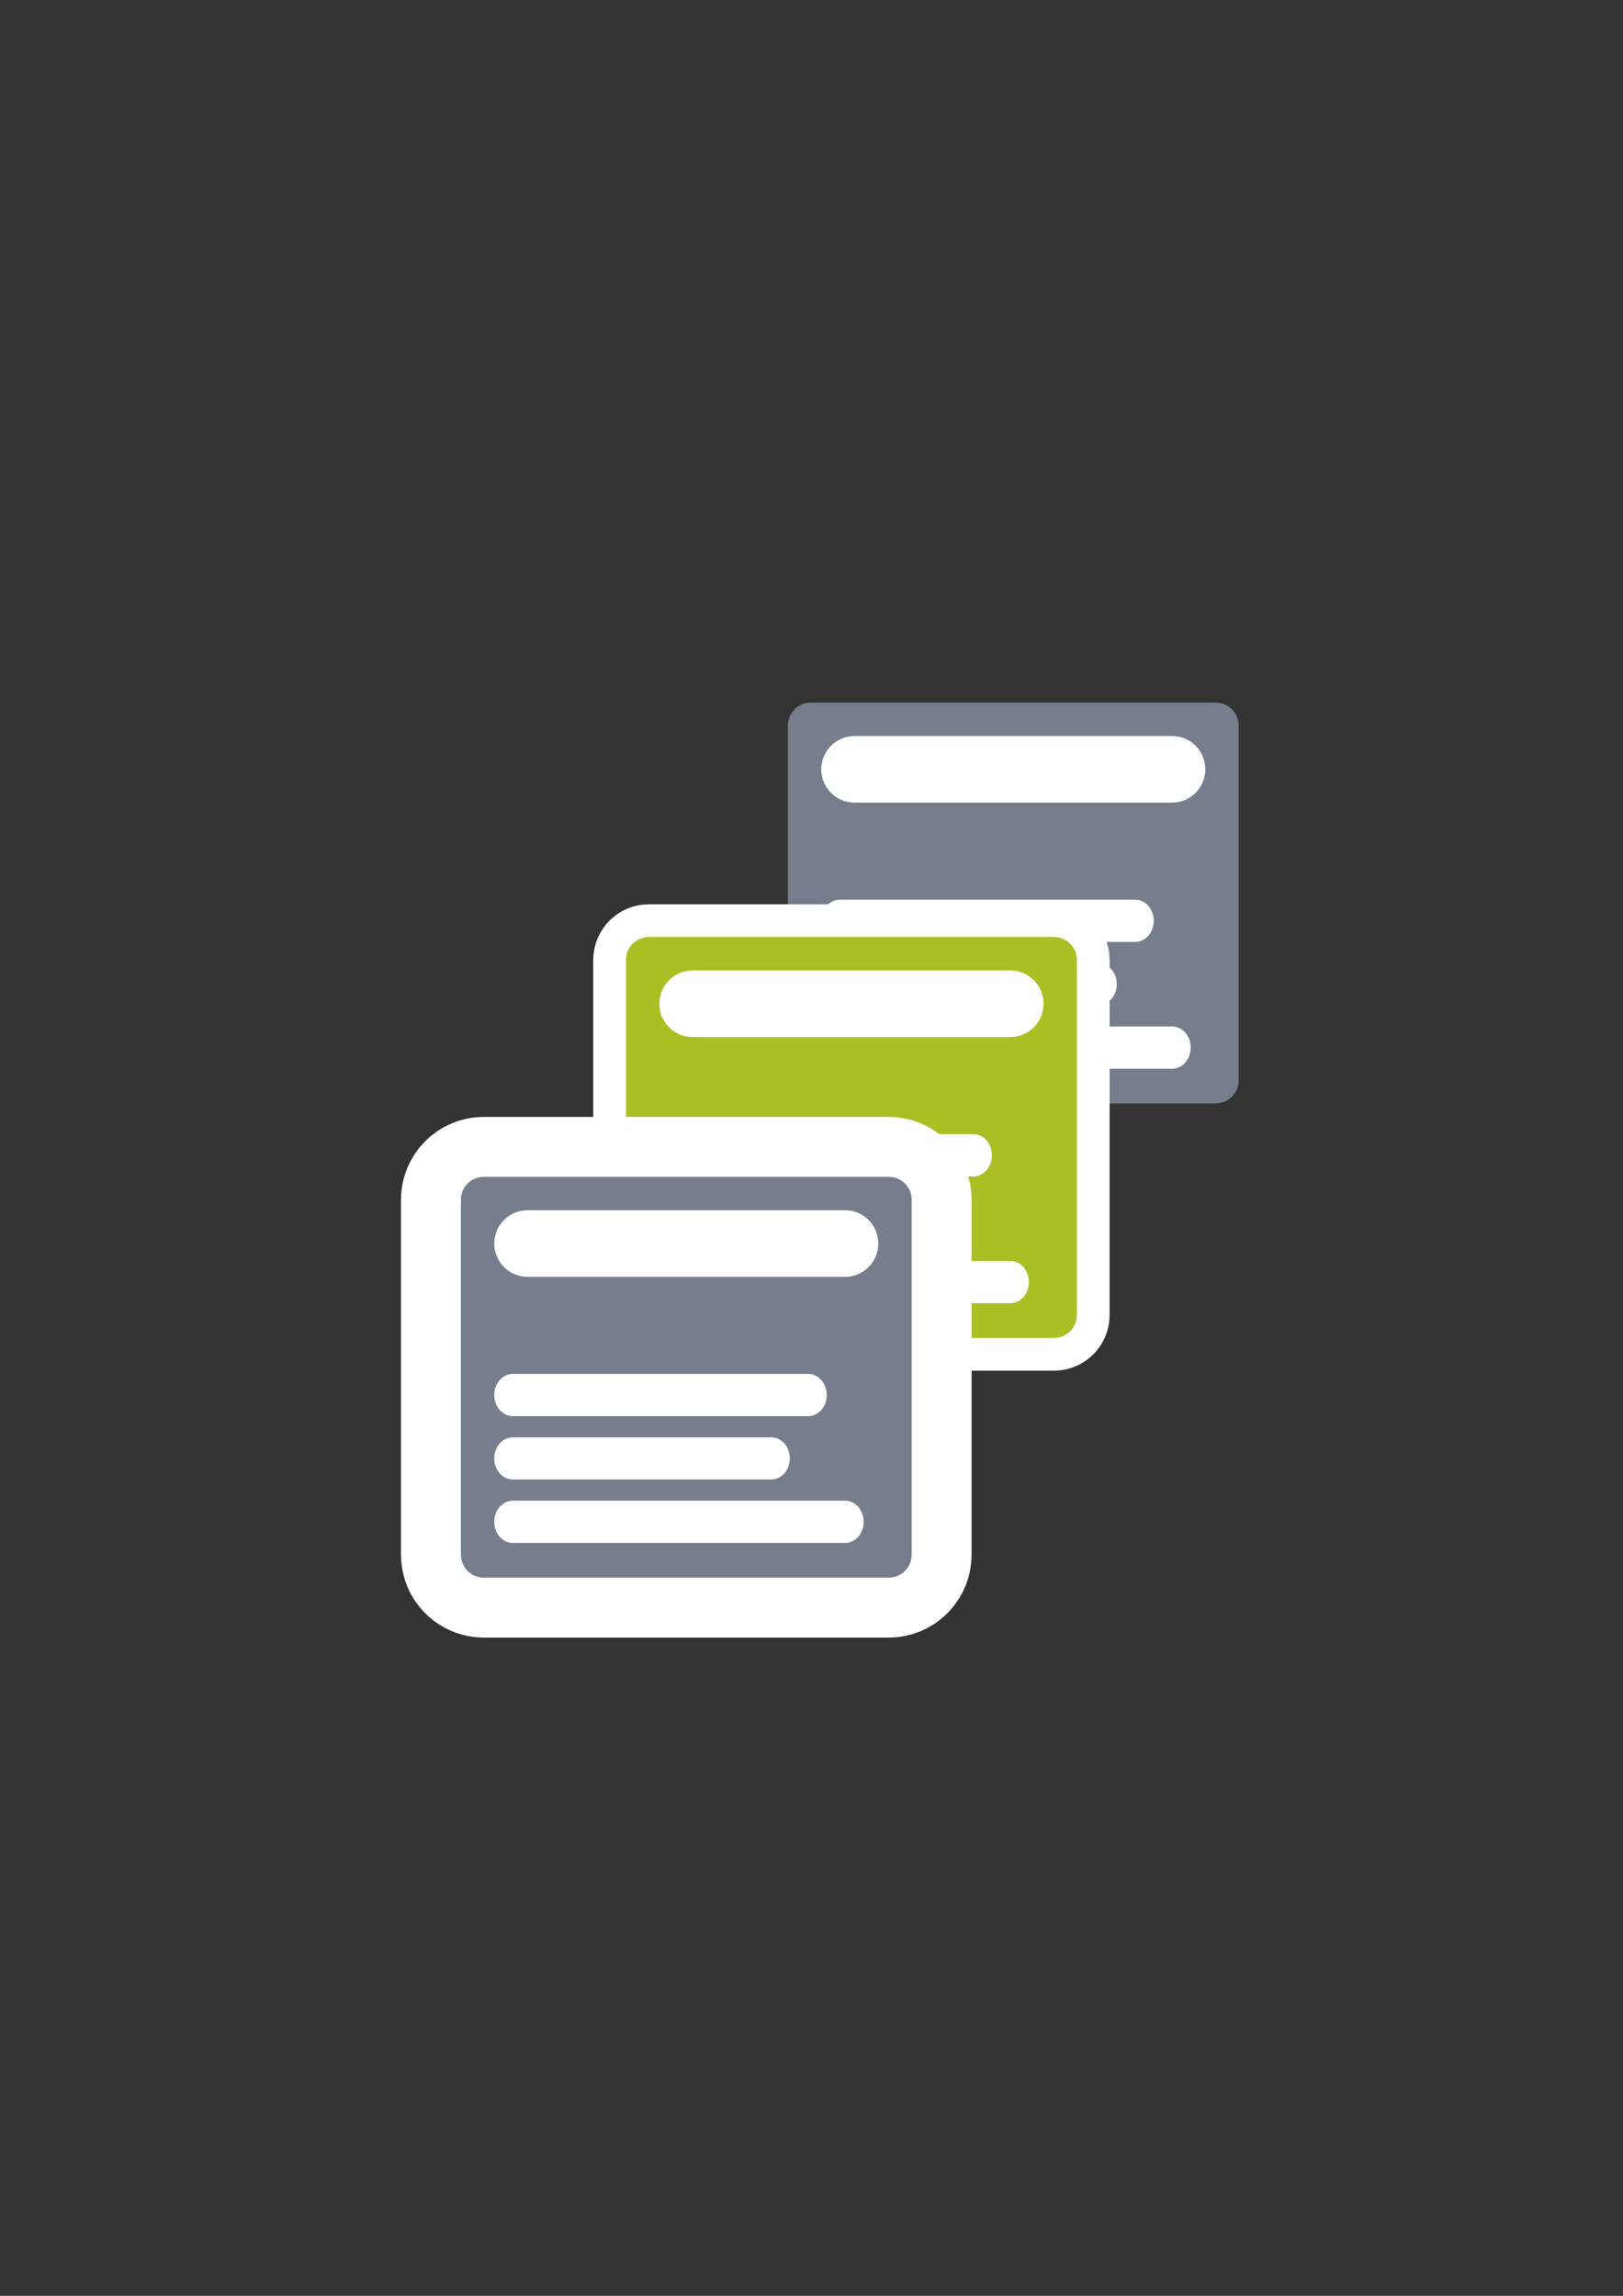 <?xml version="1.0" encoding="UTF-8" standalone="no"?>
<!-- Created with Inkscape (http://www.inkscape.org/) -->

<svg
   xmlns:dc="http://purl.org/dc/elements/1.1/"
   xmlns:cc="http://creativecommons.org/ns#"
   xmlns:rdf="http://www.w3.org/1999/02/22-rdf-syntax-ns#"
   xmlns:svg="http://www.w3.org/2000/svg"
   xmlns="http://www.w3.org/2000/svg"
   xmlns:sodipodi="http://sodipodi.sourceforge.net/DTD/sodipodi-0.dtd"
   xmlns:inkscape="http://www.inkscape.org/namespaces/inkscape"
   width="210mm"
   height="297mm"
   viewBox="0 0 744.094 1052.362"
   id="svg2"
   version="1.1"
   inkscape:version="0.91 r13725"
   sodipodi:docname="directory-object-class.svg"
   inkscape:export-filename="C:\Users\johannes\Documents\Arbeit\RRZE\bi-con\bi-con\scalable\documents\document.png"
   inkscape:export-xdpi="4"
   inkscape:export-ydpi="4">
  <rect x="0" y="0" width="744.094" height="1052.362" fill="#333333" stroke="none"/>
  <defs
     id="defs4">
    <linearGradient
       id="linearGradient2224">
      <stop
         id="stop2226"
         offset="0"
         style="stop-color:#7c7c7c;stop-opacity:1;" />
      <stop
         id="stop2228"
         offset="1"
         style="stop-color:#b8b8b8;stop-opacity:1;" />
    </linearGradient>
    <linearGradient
       id="linearGradient15218">
      <stop
         id="stop15220"
         offset="0"
         style="stop-color:#eeeeef;stop-opacity:1;" />
      <stop
         id="stop2736"
         offset="0.599"
         style="stop-color:#d3d7cf;stop-opacity:1;" />
      <stop
         id="stop2738"
         offset="0.828"
         style="stop-color:#ffffff;stop-opacity:1;" />
      <stop
         id="stop15222"
         offset="1"
         style="stop-color:#d3d7cf;stop-opacity:1;" />
    </linearGradient>
    <pattern
       y="0"
       x="0"
       height="6"
       width="6"
       patternUnits="userSpaceOnUse"
       id="EMFhbasepattern" />
    <pattern
       y="0"
       x="0"
       height="6"
       width="6"
       patternUnits="userSpaceOnUse"
       id="EMFhbasepattern-5" />
    <pattern
       y="0"
       x="0"
       height="6"
       width="6"
       patternUnits="userSpaceOnUse"
       id="EMFhbasepattern-1" />
  </defs>
  <sodipodi:namedview
     id="base"
     pagecolor="#ffffff"
     bordercolor="#666666"
     borderopacity="1.0"
     inkscape:pageopacity="0.0"
     inkscape:pageshadow="2"
     inkscape:zoom="0.5"
     inkscape:cx="-4.1997028"
     inkscape:cy="423.17519"
     inkscape:document-units="px"
     inkscape:current-layer="layer1"
     showgrid="false"
     showguides="true"
     inkscape:guide-bbox="true"
     inkscape:window-width="1366"
     inkscape:window-height="721"
     inkscape:window-x="-4"
     inkscape:window-y="-4"
     inkscape:window-maximized="1">
    <sodipodi:guide
       position="560,730"
       orientation="0,1"
       id="guide3338" />
    <sodipodi:guide
       position="560,330"
       orientation="0,1"
       id="guide3340" />
    <sodipodi:guide
       position="190,475"
       orientation="1,0"
       id="guide3344" />
    <sodipodi:guide
       position="590,451"
       orientation="1,0"
       id="guide3346" />
    <inkscape:grid
       type="xygrid"
       id="grid3440" />
  </sodipodi:namedview>
  <g
     inkscape:label="Ebene 1"
     inkscape:groupmode="layer"
     id="layer1">
    <g
       id="g4264"
       transform="matrix(1.831,0,0,1.831,-58.087,-782.694)">
      <path
         style="fill:#767e8d;fill-opacity:1;fill-rule:evenodd;stroke:none"
         d="m 234.757,603.362 101.366,0 c 3.196,0 5.757,2.561 5.757,5.757 l 0,88.836 c 0,3.175 -2.561,5.757 -5.757,5.757 l -101.366,0 c -3.196,0 -5.757,-2.582 -5.757,-5.757 l 0,-88.836 c 0,-3.196 2.561,-5.757 5.757,-5.757 z"
         id="path4266"
         inkscape:connector-curvature="0" />
      <path
         style="fill:#ffffff;fill-opacity:1;fill-rule:nonzero;stroke:none"
         d="m 245.7,611.723 79.48,0 c 4.636,0 8.34,3.725 8.34,8.34 0,4.614 -3.704,8.34 -8.34,8.34 l -79.48,0 c -4.614,0 -8.34,-3.725 -8.34,-8.34 0,-4.614 3.725,-8.34 8.34,-8.34 z"
         id="path4268"
         inkscape:connector-curvature="0" />
      <path
         style="fill:#ffffff;fill-opacity:1;fill-rule:nonzero;stroke:none"
         d="m 241.996,652.701 73.977,0 c 2.561,0 4.636,2.349 4.636,5.292 0,2.921 -2.074,5.291 -4.636,5.291 l -73.977,0 c -2.561,0 -4.635,-2.371 -4.635,-5.291 0,-2.942 2.074,-5.292 4.635,-5.292 z"
         id="path4270"
         inkscape:connector-curvature="0" />
      <path
         style="fill:#ffffff;fill-opacity:1;fill-rule:nonzero;stroke:none"
         d="m 241.996,668.576 64.727,0 c 2.561,0 4.636,2.349 4.636,5.271 0,2.942 -2.074,5.292 -4.636,5.292 l -64.727,0 c -2.561,0 -4.635,-2.349 -4.635,-5.292 0,-2.921 2.074,-5.271 4.635,-5.271 z"
         id="path4272"
         inkscape:connector-curvature="0" />
      <path
         style="fill:#ffffff;fill-opacity:1;fill-rule:nonzero;stroke:none"
         d="m 241.996,684.43 83.227,0 c 2.561,0 4.636,2.371 4.636,5.292 0,2.942 -2.074,5.292 -4.636,5.292 l -83.227,0 c -2.561,0 -4.635,-2.349 -4.635,-5.292 0,-2.921 2.074,-5.292 4.635,-5.292 z"
         id="path4274"
         inkscape:connector-curvature="0" />
    </g>
    <rect
       style="opacity:1;fill:none;fill-opacity:1;stroke:none;stroke-width:23;stroke-linecap:butt;stroke-linejoin:round;stroke-miterlimit:4;stroke-dasharray:none;stroke-opacity:1"
       id="rect4160"
       width="400"
       height="400"
       x="190"
       y="322.362" />
    <g
       id="g4312"
       transform="translate(0,10)">
      <g
         style="stroke:#ffffff;stroke-width:30;stroke-miterlimit:4;stroke-dasharray:none"
         id="g4300"
         transform="translate(11.314,-14.142)">
        <path
           inkscape:connector-curvature="0"
           id="path4302"
           d="m 286.213,433.657 185.65,0 c 5.854,0 10.544,4.691 10.544,10.544 l 0,162.701 c 0,5.814 -4.691,10.544 -10.544,10.544 l -185.65,0 c -5.854,0 -10.544,-4.729 -10.544,-10.544 l 0,-162.701 c 0,-5.854 4.691,-10.544 10.544,-10.544 z"
           style="fill:#abbe24;fill-opacity:1;fill-rule:evenodd;stroke:#ffffff;stroke-width:30;stroke-miterlimit:4;stroke-dasharray:none" />
        <path
           inkscape:connector-curvature="0"
           id="path4304"
           d="m 306.255,448.969 145.566,0 c 8.49,0 15.274,6.823 15.274,15.274 0,8.451 -6.784,15.274 -15.274,15.274 l -145.566,0 c -8.451,0 -15.274,-6.823 -15.274,-15.274 0,-8.451 6.823,-15.274 15.274,-15.274 z"
           style="fill:#ffffff;fill-opacity:1;fill-rule:nonzero;stroke:#ffffff;stroke-width:30;stroke-miterlimit:4;stroke-dasharray:none" />
        <path
           inkscape:connector-curvature="0"
           id="path4306"
           d="m 299.471,524.02 135.487,0 c 4.691,0 8.49,4.303 8.49,9.692 0,5.349 -3.799,9.691 -8.49,9.691 l -135.487,0 c -4.691,0 -8.49,-4.342 -8.49,-9.691 0,-5.389 3.799,-9.692 8.49,-9.692 z"
           style="fill:#ffffff;fill-opacity:1;fill-rule:nonzero;stroke:#ffffff;stroke-width:30;stroke-miterlimit:4;stroke-dasharray:none" />
        <path
           inkscape:connector-curvature="0"
           id="path4308"
           d="m 299.471,553.094 118.546,0 c 4.691,0 8.49,4.303 8.49,9.653 0,5.389 -3.799,9.692 -8.49,9.692 l -118.546,0 c -4.691,0 -8.49,-4.303 -8.49,-9.692 0,-5.35 3.799,-9.653 8.49,-9.653 z"
           style="fill:#ffffff;fill-opacity:1;fill-rule:nonzero;stroke:#ffffff;stroke-width:30;stroke-miterlimit:4;stroke-dasharray:none" />
        <path
           inkscape:connector-curvature="0"
           id="path4310"
           d="m 299.471,582.13 152.427,0 c 4.691,0 8.49,4.342 8.49,9.692 0,5.388 -3.799,9.692 -8.49,9.692 l -152.427,0 c -4.691,0 -8.49,-4.303 -8.49,-9.692 0,-5.35 3.799,-9.692 8.49,-9.692 z"
           style="fill:#ffffff;fill-opacity:1;fill-rule:nonzero;stroke:#ffffff;stroke-width:30;stroke-miterlimit:4;stroke-dasharray:none" />
      </g>
      <g
         transform="translate(11.314,-14.142)"
         id="g4281">
        <path
           style="fill:#abbe24;fill-opacity:1;fill-rule:evenodd;stroke:none"
           d="m 286.213,433.657 185.65,0 c 5.854,0 10.544,4.691 10.544,10.544 l 0,162.701 c 0,5.814 -4.691,10.544 -10.544,10.544 l -185.65,0 c -5.854,0 -10.544,-4.729 -10.544,-10.544 l 0,-162.701 c 0,-5.854 4.691,-10.544 10.544,-10.544 z"
           id="path4254"
           inkscape:connector-curvature="0" />
        <path
           style="fill:#ffffff;fill-opacity:1;fill-rule:nonzero;stroke:none"
           d="m 306.255,448.969 145.566,0 c 8.49,0 15.274,6.823 15.274,15.274 0,8.451 -6.784,15.274 -15.274,15.274 l -145.566,0 c -8.451,0 -15.274,-6.823 -15.274,-15.274 0,-8.451 6.823,-15.274 15.274,-15.274 z"
           id="path4256"
           inkscape:connector-curvature="0" />
        <path
           style="fill:#ffffff;fill-opacity:1;fill-rule:nonzero;stroke:none"
           d="m 299.471,524.02 135.487,0 c 4.691,0 8.49,4.303 8.49,9.692 0,5.349 -3.799,9.691 -8.49,9.691 l -135.487,0 c -4.691,0 -8.49,-4.342 -8.49,-9.691 0,-5.389 3.799,-9.692 8.49,-9.692 z"
           id="path4258"
           inkscape:connector-curvature="0" />
        <path
           style="fill:#ffffff;fill-opacity:1;fill-rule:nonzero;stroke:none"
           d="m 299.471,553.094 118.546,0 c 4.691,0 8.49,4.303 8.49,9.653 0,5.389 -3.799,9.692 -8.49,9.692 l -118.546,0 c -4.691,0 -8.49,-4.303 -8.49,-9.692 0,-5.35 3.799,-9.653 8.49,-9.653 z"
           id="path4260"
           inkscape:connector-curvature="0" />
        <path
           style="fill:#ffffff;fill-opacity:1;fill-rule:nonzero;stroke:none"
           d="m 299.471,582.13 152.427,0 c 4.691,0 8.49,4.342 8.49,9.692 0,5.388 -3.799,9.692 -8.49,9.692 l -152.427,0 c -4.691,0 -8.49,-4.303 -8.49,-9.692 0,-5.35 3.799,-9.692 8.49,-9.692 z"
           id="path4262"
           inkscape:connector-curvature="0" />
      </g>
    </g>
    <g
       id="g4181"
       transform="translate(22,0)">
      <g
         style="stroke:#ffffff;stroke-width:30;stroke-miterlimit:4;stroke-dasharray:none"
         id="g4288"
         transform="matrix(1.831,0,0,1.831,-230.005,-565.319)">
        <path
           style="fill:#767e8d;fill-opacity:1;fill-rule:evenodd;stroke:#ffffff;stroke-width:30;stroke-miterlimit:4;stroke-dasharray:none"
           d="m 234.757,603.362 101.366,0 c 3.196,0 5.757,2.561 5.757,5.757 l 0,88.836 c 0,3.175 -2.561,5.757 -5.757,5.757 l -101.366,0 c -3.196,0 -5.757,-2.582 -5.757,-5.757 l 0,-88.836 c 0,-3.196 2.561,-5.757 5.757,-5.757 z"
           id="path4290"
           inkscape:connector-curvature="0" />
        <path
           style="fill:#ffffff;fill-opacity:1;fill-rule:nonzero;stroke:#ffffff;stroke-width:30;stroke-miterlimit:4;stroke-dasharray:none"
           d="m 245.7,611.723 79.48,0 c 4.636,0 8.34,3.725 8.34,8.34 0,4.614 -3.704,8.34 -8.34,8.34 l -79.48,0 c -4.614,0 -8.34,-3.725 -8.34,-8.34 0,-4.614 3.725,-8.34 8.34,-8.34 z"
           id="path4292"
           inkscape:connector-curvature="0" />
        <path
           style="fill:#ffffff;fill-opacity:1;fill-rule:nonzero;stroke:#ffffff;stroke-width:30;stroke-miterlimit:4;stroke-dasharray:none"
           d="m 241.996,652.701 73.977,0 c 2.561,0 4.636,2.349 4.636,5.292 0,2.921 -2.074,5.291 -4.636,5.291 l -73.977,0 c -2.561,0 -4.635,-2.371 -4.635,-5.291 0,-2.942 2.074,-5.292 4.635,-5.292 z"
           id="path4294"
           inkscape:connector-curvature="0" />
        <path
           style="fill:#ffffff;fill-opacity:1;fill-rule:nonzero;stroke:#ffffff;stroke-width:30;stroke-miterlimit:4;stroke-dasharray:none"
           d="m 241.996,668.576 64.727,0 c 2.561,0 4.636,2.349 4.636,5.271 0,2.942 -2.074,5.292 -4.636,5.292 l -64.727,0 c -2.561,0 -4.635,-2.349 -4.635,-5.292 0,-2.921 2.074,-5.271 4.635,-5.271 z"
           id="path4296"
           inkscape:connector-curvature="0" />
        <path
           style="fill:#ffffff;fill-opacity:1;fill-rule:nonzero;stroke:#ffffff;stroke-width:30;stroke-miterlimit:4;stroke-dasharray:none"
           d="m 241.996,684.43 83.227,0 c 2.561,0 4.636,2.371 4.636,5.292 0,2.942 -2.074,5.292 -4.636,5.292 l -83.227,0 c -2.561,0 -4.635,-2.349 -4.635,-5.292 0,-2.921 2.074,-5.292 4.635,-5.292 z"
           id="path4298"
           inkscape:connector-curvature="0" />
      </g>
      <g
         transform="matrix(1.831,0,0,1.831,-230.005,-565.319)"
         id="g4191">
        <path
           inkscape:connector-curvature="0"
           id="path4154"
           d="m 234.757,603.362 101.366,0 c 3.196,0 5.757,2.561 5.757,5.757 l 0,88.836 c 0,3.175 -2.561,5.757 -5.757,5.757 l -101.366,0 c -3.196,0 -5.757,-2.582 -5.757,-5.757 l 0,-88.836 c 0,-3.196 2.561,-5.757 5.757,-5.757 z"
           style="fill:#767e8d;fill-opacity:1;fill-rule:evenodd;stroke:none" />
        <path
           inkscape:connector-curvature="0"
           id="path4156"
           d="m 245.7,611.723 79.48,0 c 4.636,0 8.34,3.725 8.34,8.34 0,4.614 -3.704,8.34 -8.34,8.34 l -79.48,0 c -4.614,0 -8.34,-3.725 -8.34,-8.34 0,-4.614 3.725,-8.34 8.34,-8.34 z"
           style="fill:#ffffff;fill-opacity:1;fill-rule:nonzero;stroke:none" />
        <path
           inkscape:connector-curvature="0"
           id="path4158"
           d="m 241.996,652.701 73.977,0 c 2.561,0 4.636,2.349 4.636,5.292 0,2.921 -2.074,5.291 -4.636,5.291 l -73.977,0 c -2.561,0 -4.635,-2.371 -4.635,-5.291 0,-2.942 2.074,-5.292 4.635,-5.292 z"
           style="fill:#ffffff;fill-opacity:1;fill-rule:nonzero;stroke:none" />
        <path
           inkscape:connector-curvature="0"
           id="path4160"
           d="m 241.996,668.576 64.727,0 c 2.561,0 4.636,2.349 4.636,5.271 0,2.942 -2.074,5.292 -4.636,5.292 l -64.727,0 c -2.561,0 -4.635,-2.349 -4.635,-5.292 0,-2.921 2.074,-5.271 4.635,-5.271 z"
           style="fill:#ffffff;fill-opacity:1;fill-rule:nonzero;stroke:none" />
        <path
           inkscape:connector-curvature="0"
           id="path4162"
           d="m 241.996,684.43 83.227,0 c 2.561,0 4.636,2.371 4.636,5.292 0,2.942 -2.074,5.292 -4.636,5.292 l -83.227,0 c -2.561,0 -4.635,-2.349 -4.635,-5.292 0,-2.921 2.074,-5.292 4.635,-5.292 z"
           style="fill:#ffffff;fill-opacity:1;fill-rule:nonzero;stroke:none" />
      </g>
    </g>
  </g>
</svg>

